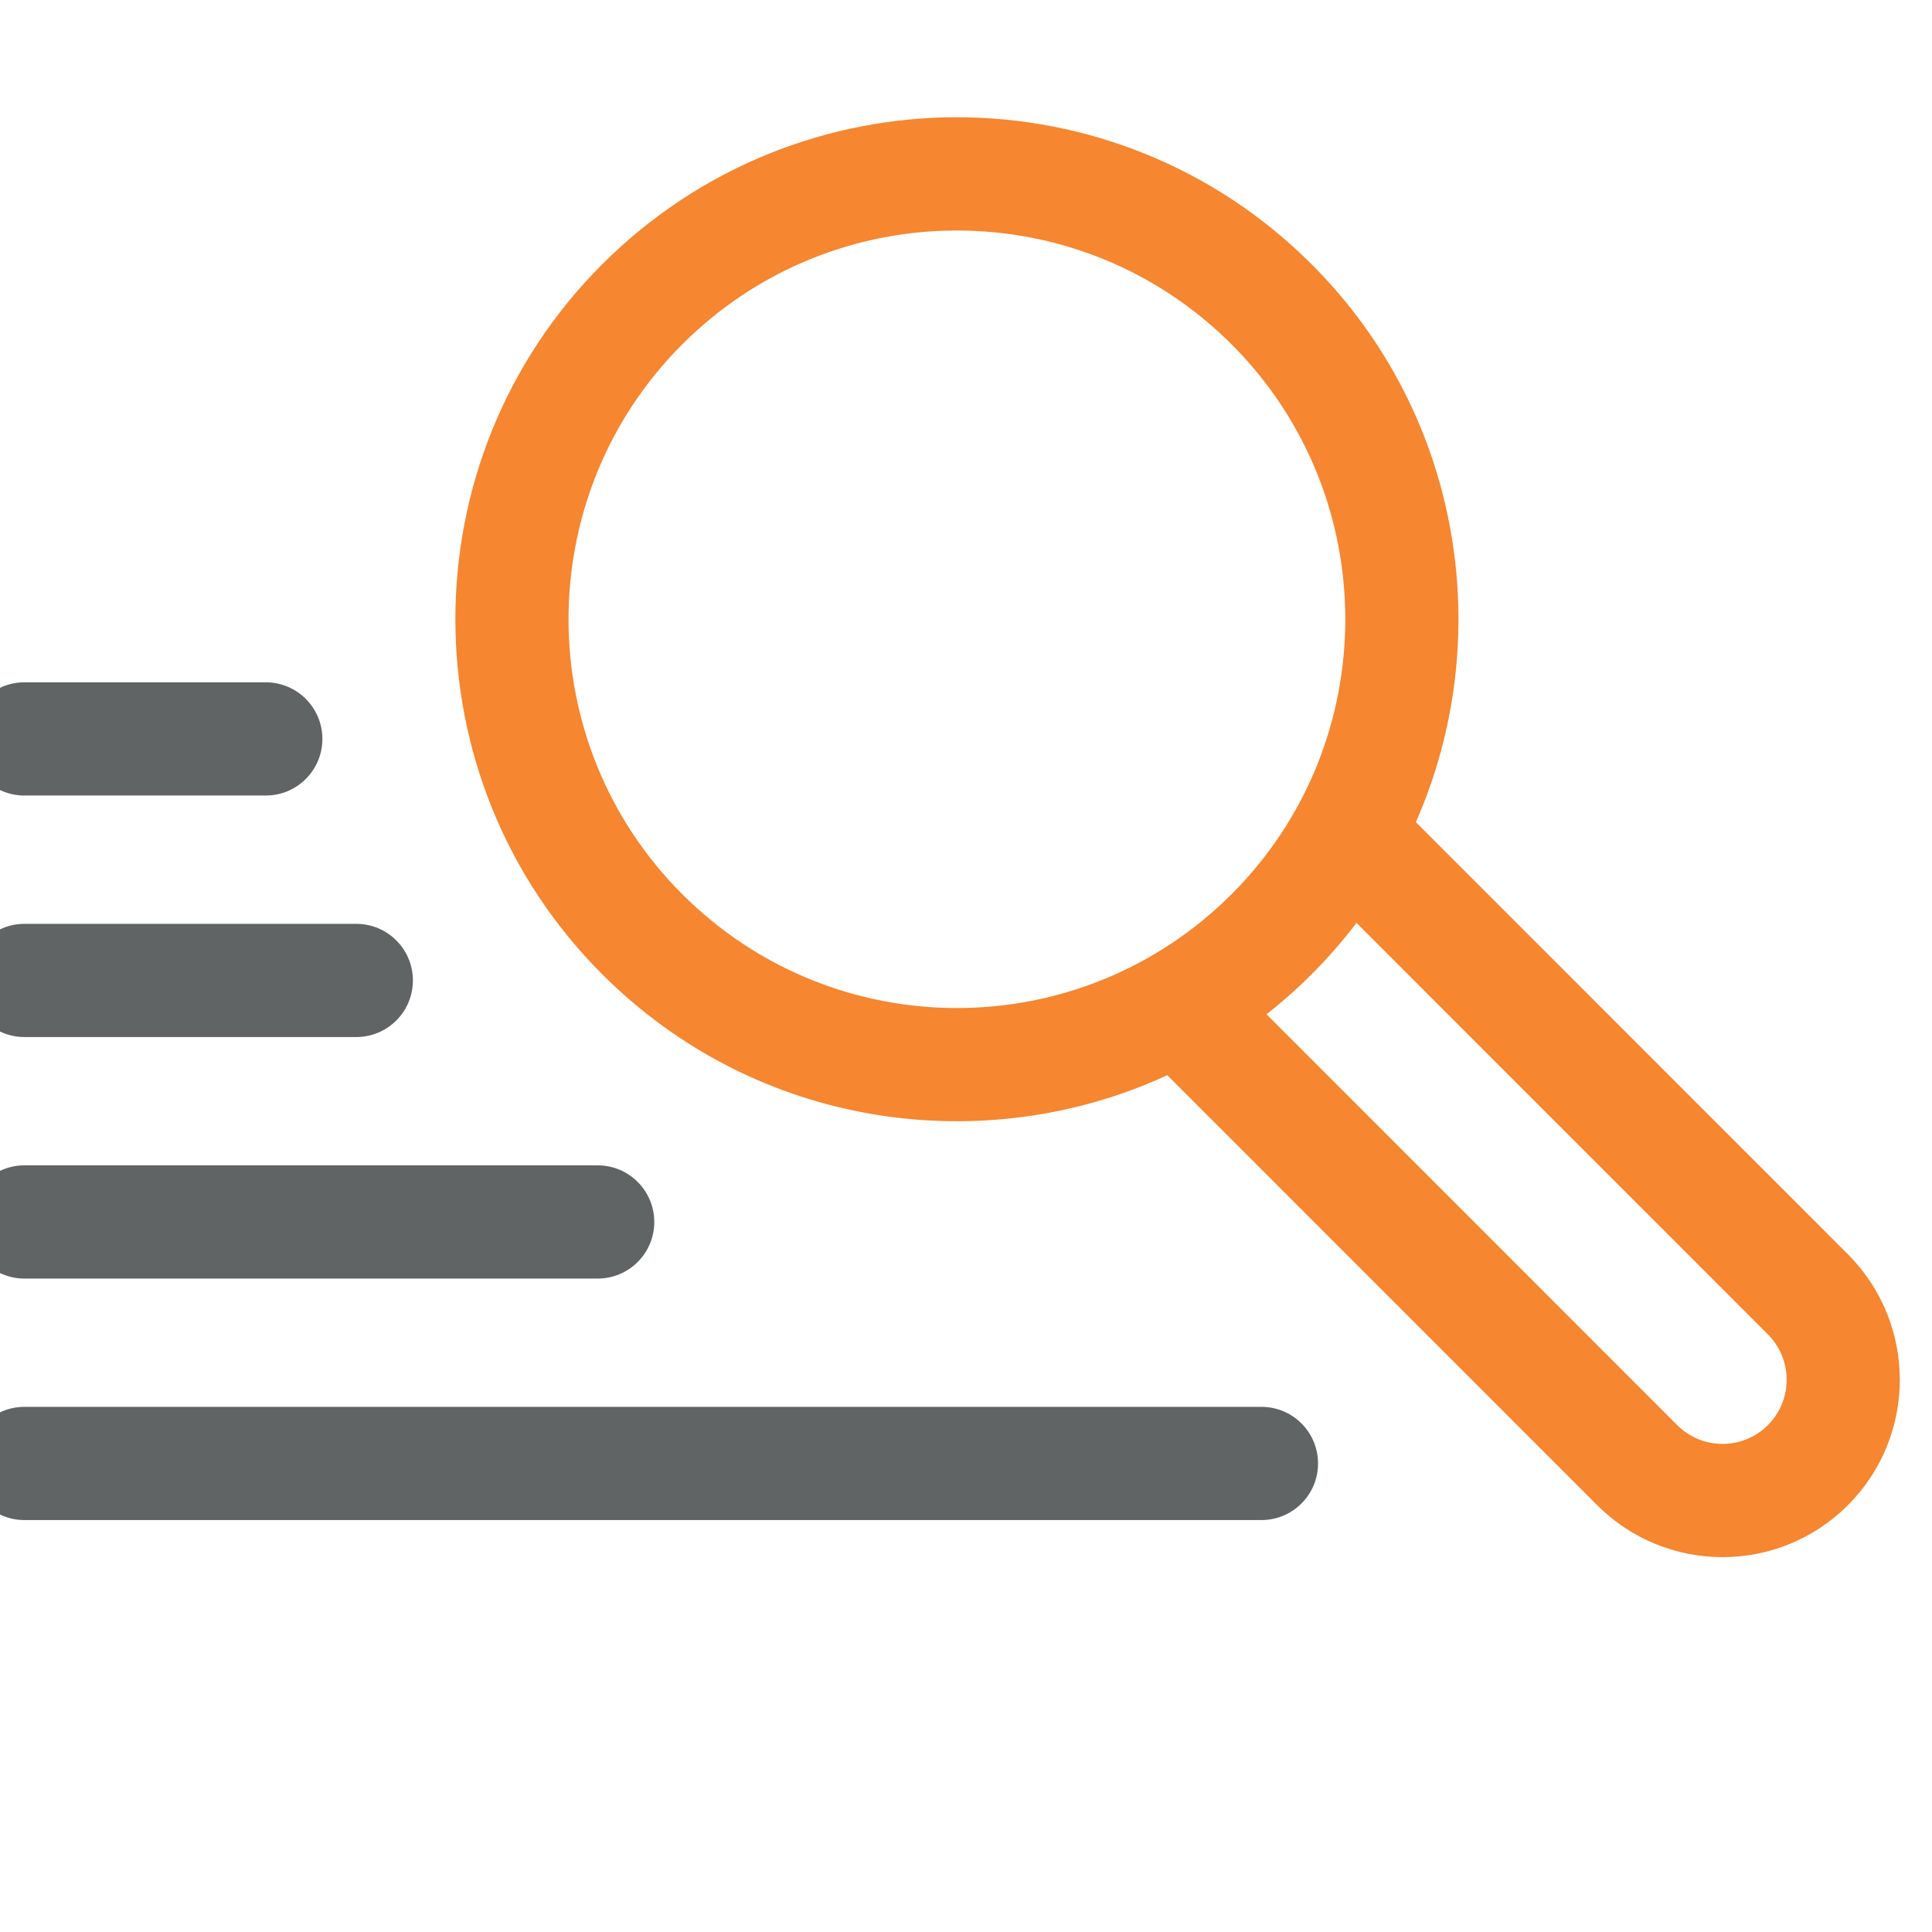 <svg width="60" height="60" viewBox="0 0 60 60" fill="none" xmlns="http://www.w3.org/2000/svg">
<g clip-path="url(#clip0_83:217)">
<g clip-path="url(#clip1_83:217)">
<path d="M57.39 38.955L43.971 25.533C46.489 19.817 45.412 12.886 40.737 8.211C34.647 2.119 24.79 2.118 18.699 8.211C12.623 14.288 12.623 24.176 18.699 30.253C23.527 35.083 30.603 36.002 36.251 33.391L49.601 46.744C51.754 48.897 55.238 48.897 57.39 46.743C59.537 44.596 59.536 41.102 57.39 38.955V38.955ZM21.185 27.767C16.48 23.061 16.48 15.403 21.185 10.697C25.901 5.979 33.534 5.979 38.251 10.697C42.956 15.403 42.956 23.061 38.251 27.767C33.535 32.485 25.902 32.485 21.185 27.767ZM54.904 44.258C54.125 45.036 52.866 45.037 52.087 44.258L39.333 31.5C40.381 30.675 41.316 29.727 42.127 28.661L54.903 41.44C55.68 42.217 55.68 43.481 54.904 44.258V44.258Z" fill="#F6862F"/>
<path d="M0.758 24.706H8.254C9.225 24.706 10.012 23.919 10.012 22.948C10.012 21.977 9.225 21.19 8.254 21.19H0.758C-0.213 21.19 -1 21.977 -1 22.948C-1 23.919 -0.213 24.706 0.758 24.706Z" fill="#616465"/>
<path d="M0.758 32.206H11.065C12.036 32.206 12.823 31.419 12.823 30.449C12.823 29.478 12.036 28.691 11.065 28.691H0.758C-0.213 28.691 -1 29.478 -1 30.449C-1 31.419 -0.213 32.206 0.758 32.206Z" fill="#616465"/>
<path d="M0.758 39.707H18.561C19.532 39.707 20.319 38.92 20.319 37.949C20.319 36.978 19.532 36.191 18.561 36.191H0.758C-0.213 36.191 -1 36.978 -1 37.949C-1 38.92 -0.213 39.707 0.758 39.707Z" fill="#616465"/>
<path d="M39.175 43.691H0.758C-0.213 43.691 -1 44.478 -1 45.449C-1 46.42 -0.213 47.207 0.758 47.207H39.175C40.146 47.207 40.933 46.42 40.933 45.449C40.933 44.478 40.146 43.691 39.175 43.691Z" fill="#616465"/>
</g>
</g>
<defs>
<clipPath id="clip0_83:217">
<rect width="60" height="60" fill="white"/>
</clipPath>
<clipPath id="clip1_83:217">
<rect width="60" height="60" fill="white" transform="translate(-1 -4)"/>
</clipPath>
</defs>
</svg>
